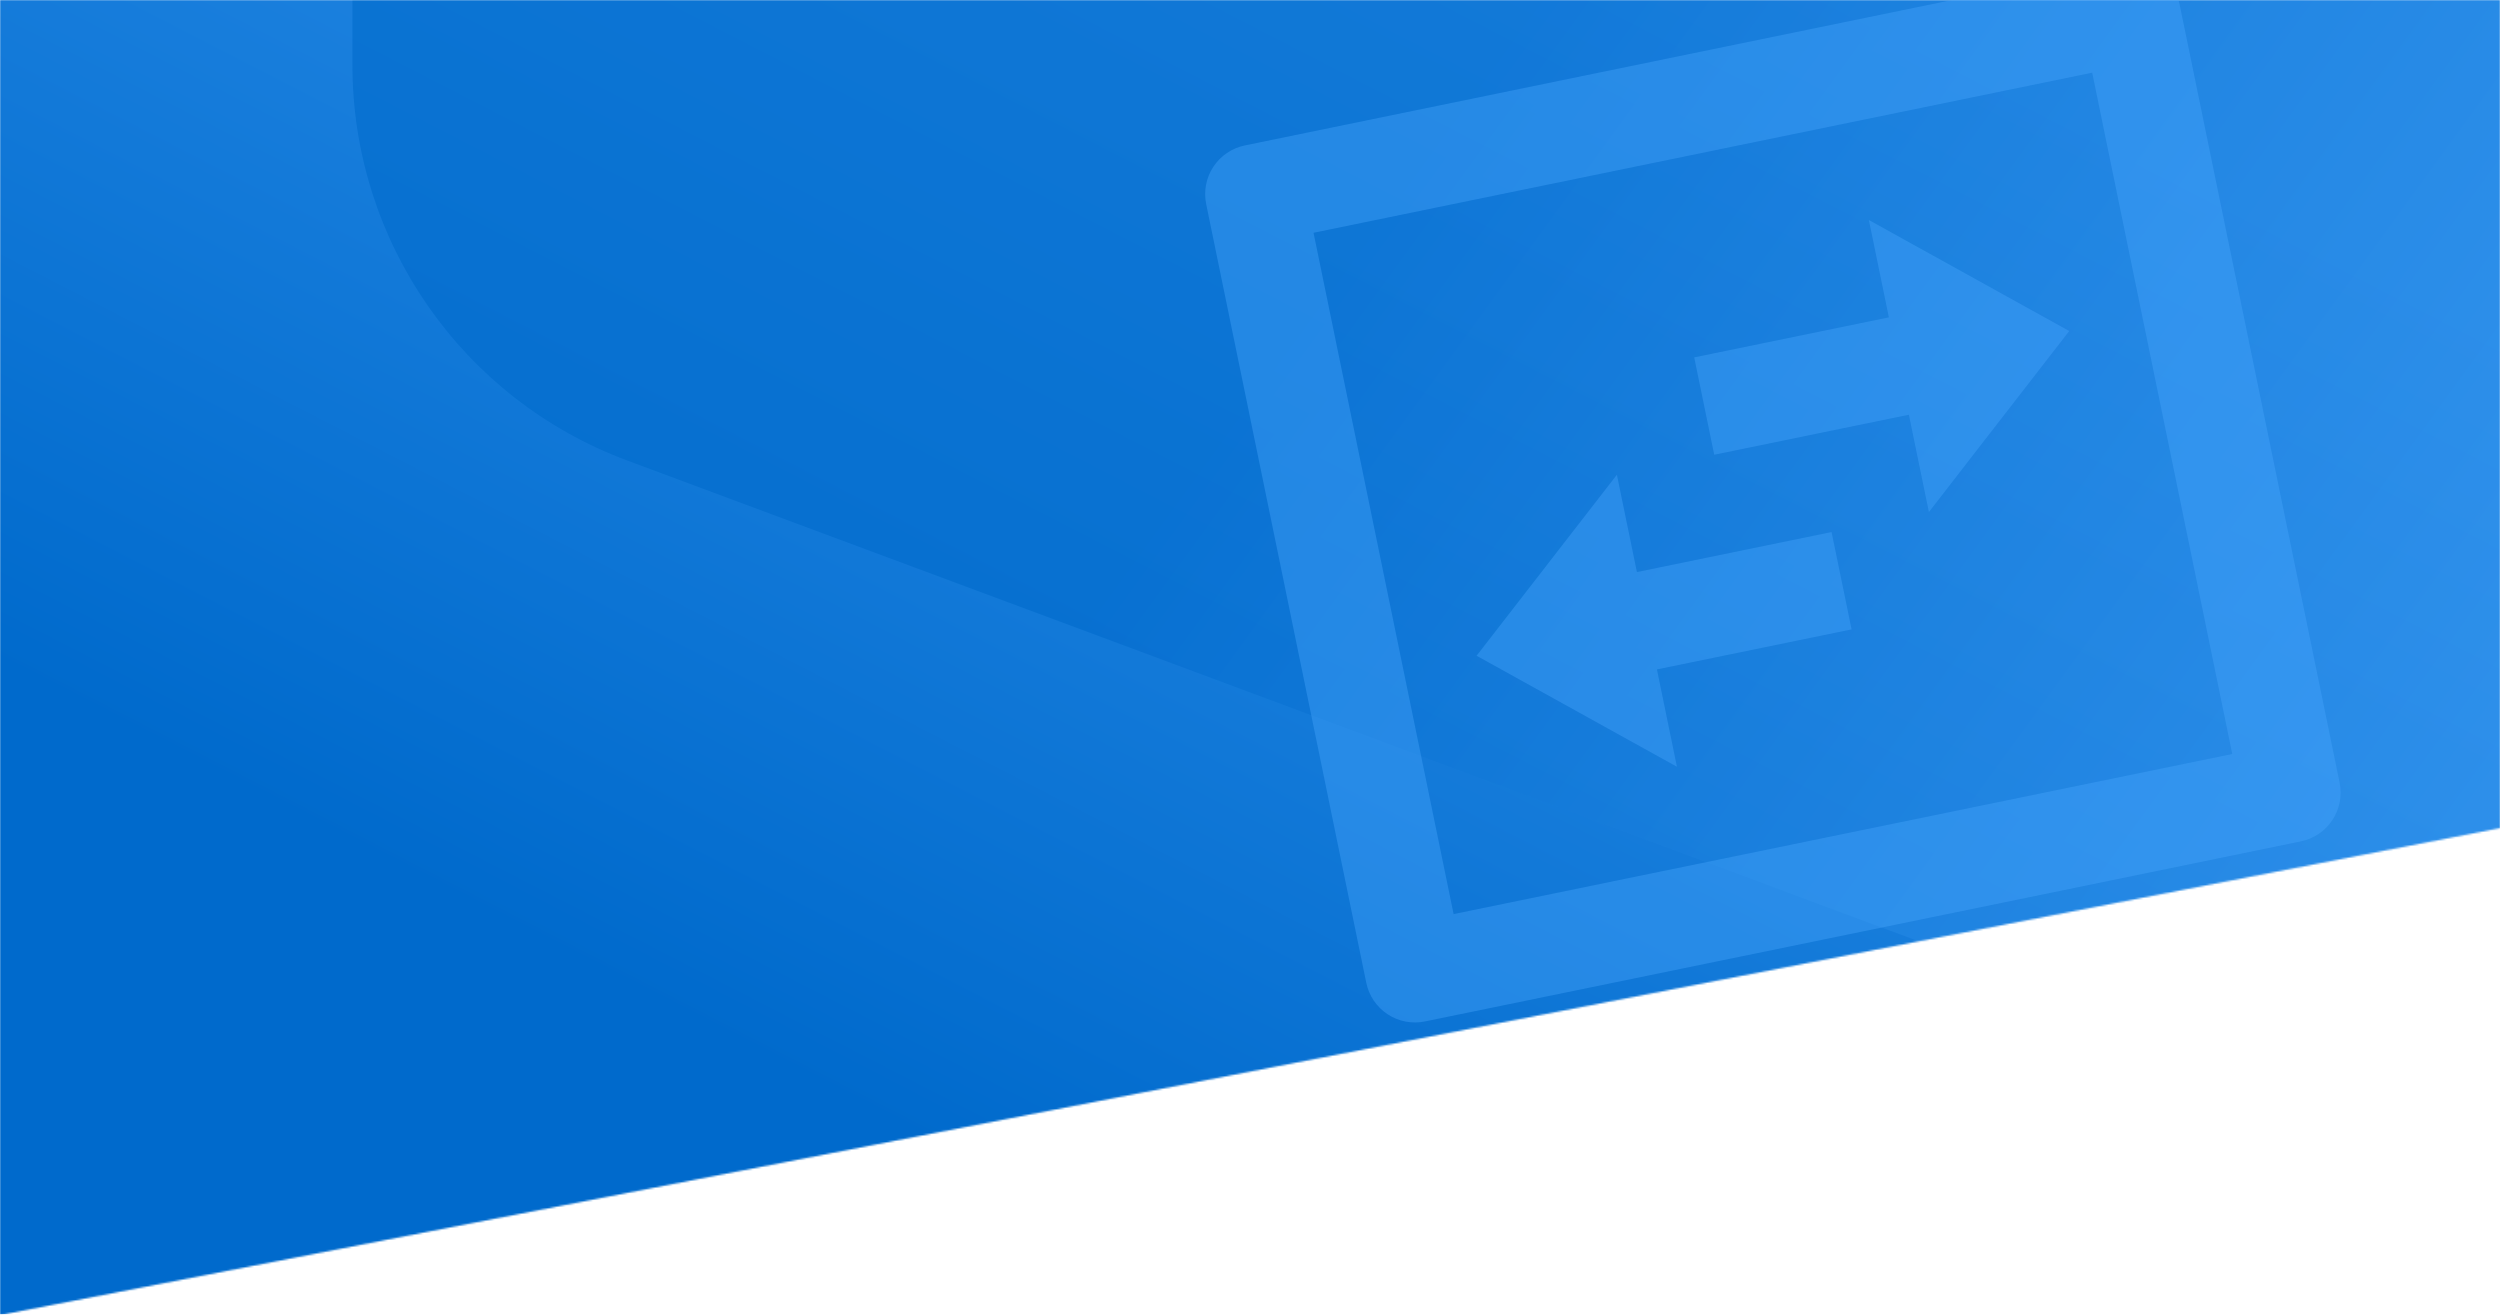 <svg width="1440" height="758" viewBox="0 0 1440 758" fill="none" xmlns="http://www.w3.org/2000/svg">
<mask id="mask0" mask-type="alpha" maskUnits="userSpaceOnUse" x="0" y="0" width="1440" height="758">
<path d="M1440 477L0 757.5V0H1440V477Z" fill="#3394EE"/>
</mask>
<g mask="url(#mask0)">
<path d="M0 0H1440V483L0 713V0Z" fill="url(#paint0_linear)"/>
<path d="M0 0H1440V757H0V0Z" fill="url(#paint1_linear)"/>
<path opacity="0.6" d="M203 37.503C203 139.005 266.089 229.815 361.213 265.231L1443 668V-300H289C241.504 -300 203 -261.497 203 -214V37.503Z" fill="url(#paint2_linear)"/>
</g>
<g opacity="0.4" clip-path="url(#clip0)">
<path d="M756.591 134.073L837.277 526.52L1285.79 434.307L1205.1 41.86L756.591 134.073ZM717.032 83.772L1221.61 -19.968C1229.04 -21.496 1236.78 -20.009 1243.12 -15.832C1249.45 -11.656 1253.87 -5.133 1255.4 2.301L1347.62 450.813C1349.14 458.247 1347.66 465.985 1343.48 472.322C1339.3 478.66 1332.78 483.079 1325.35 484.608L820.771 588.347C813.337 589.876 805.6 588.388 799.262 584.212C792.924 580.036 788.505 573.513 786.976 566.079L694.763 117.567C693.235 110.133 694.722 102.395 698.898 96.058C703.075 89.72 709.597 85.3 717.032 83.772ZM1076.47 126.74L1191.87 190.665L1111.05 294.932L1099.52 238.868L987.394 261.921L975.868 205.857L1088 182.804L1076.47 126.74ZM965.91 441.64L850.508 377.715L931.33 273.448L942.857 329.512L1054.98 306.459L1066.51 362.523L954.383 385.576L965.91 441.64Z" fill="#47A5FC"/>
</g>
<defs>
<linearGradient id="paint0_linear" x1="1407.34" y1="142.631" x2="1052.44" y2="874.261" gradientUnits="userSpaceOnUse">
<stop stop-color="#3394EE"/>
<stop offset="1" stop-color="#006ACC"/>
</linearGradient>
<linearGradient id="paint1_linear" x1="1407.34" y1="151.433" x2="1016.75" y2="909.833" gradientUnits="userSpaceOnUse">
<stop stop-color="#3394EE"/>
<stop offset="1" stop-color="#006ACC"/>
</linearGradient>
<linearGradient id="paint2_linear" x1="1414.88" y1="474.357" x2="842.383" y2="58.16" gradientUnits="userSpaceOnUse">
<stop stop-color="#3394EE"/>
<stop offset="1" stop-color="#006ACC"/>
</linearGradient>
<clipPath id="clip0">
<rect width="686.839" height="686.839" fill="white" transform="translate(615.648 16.966) rotate(-11.618)"/>
</clipPath>
</defs>
</svg>
